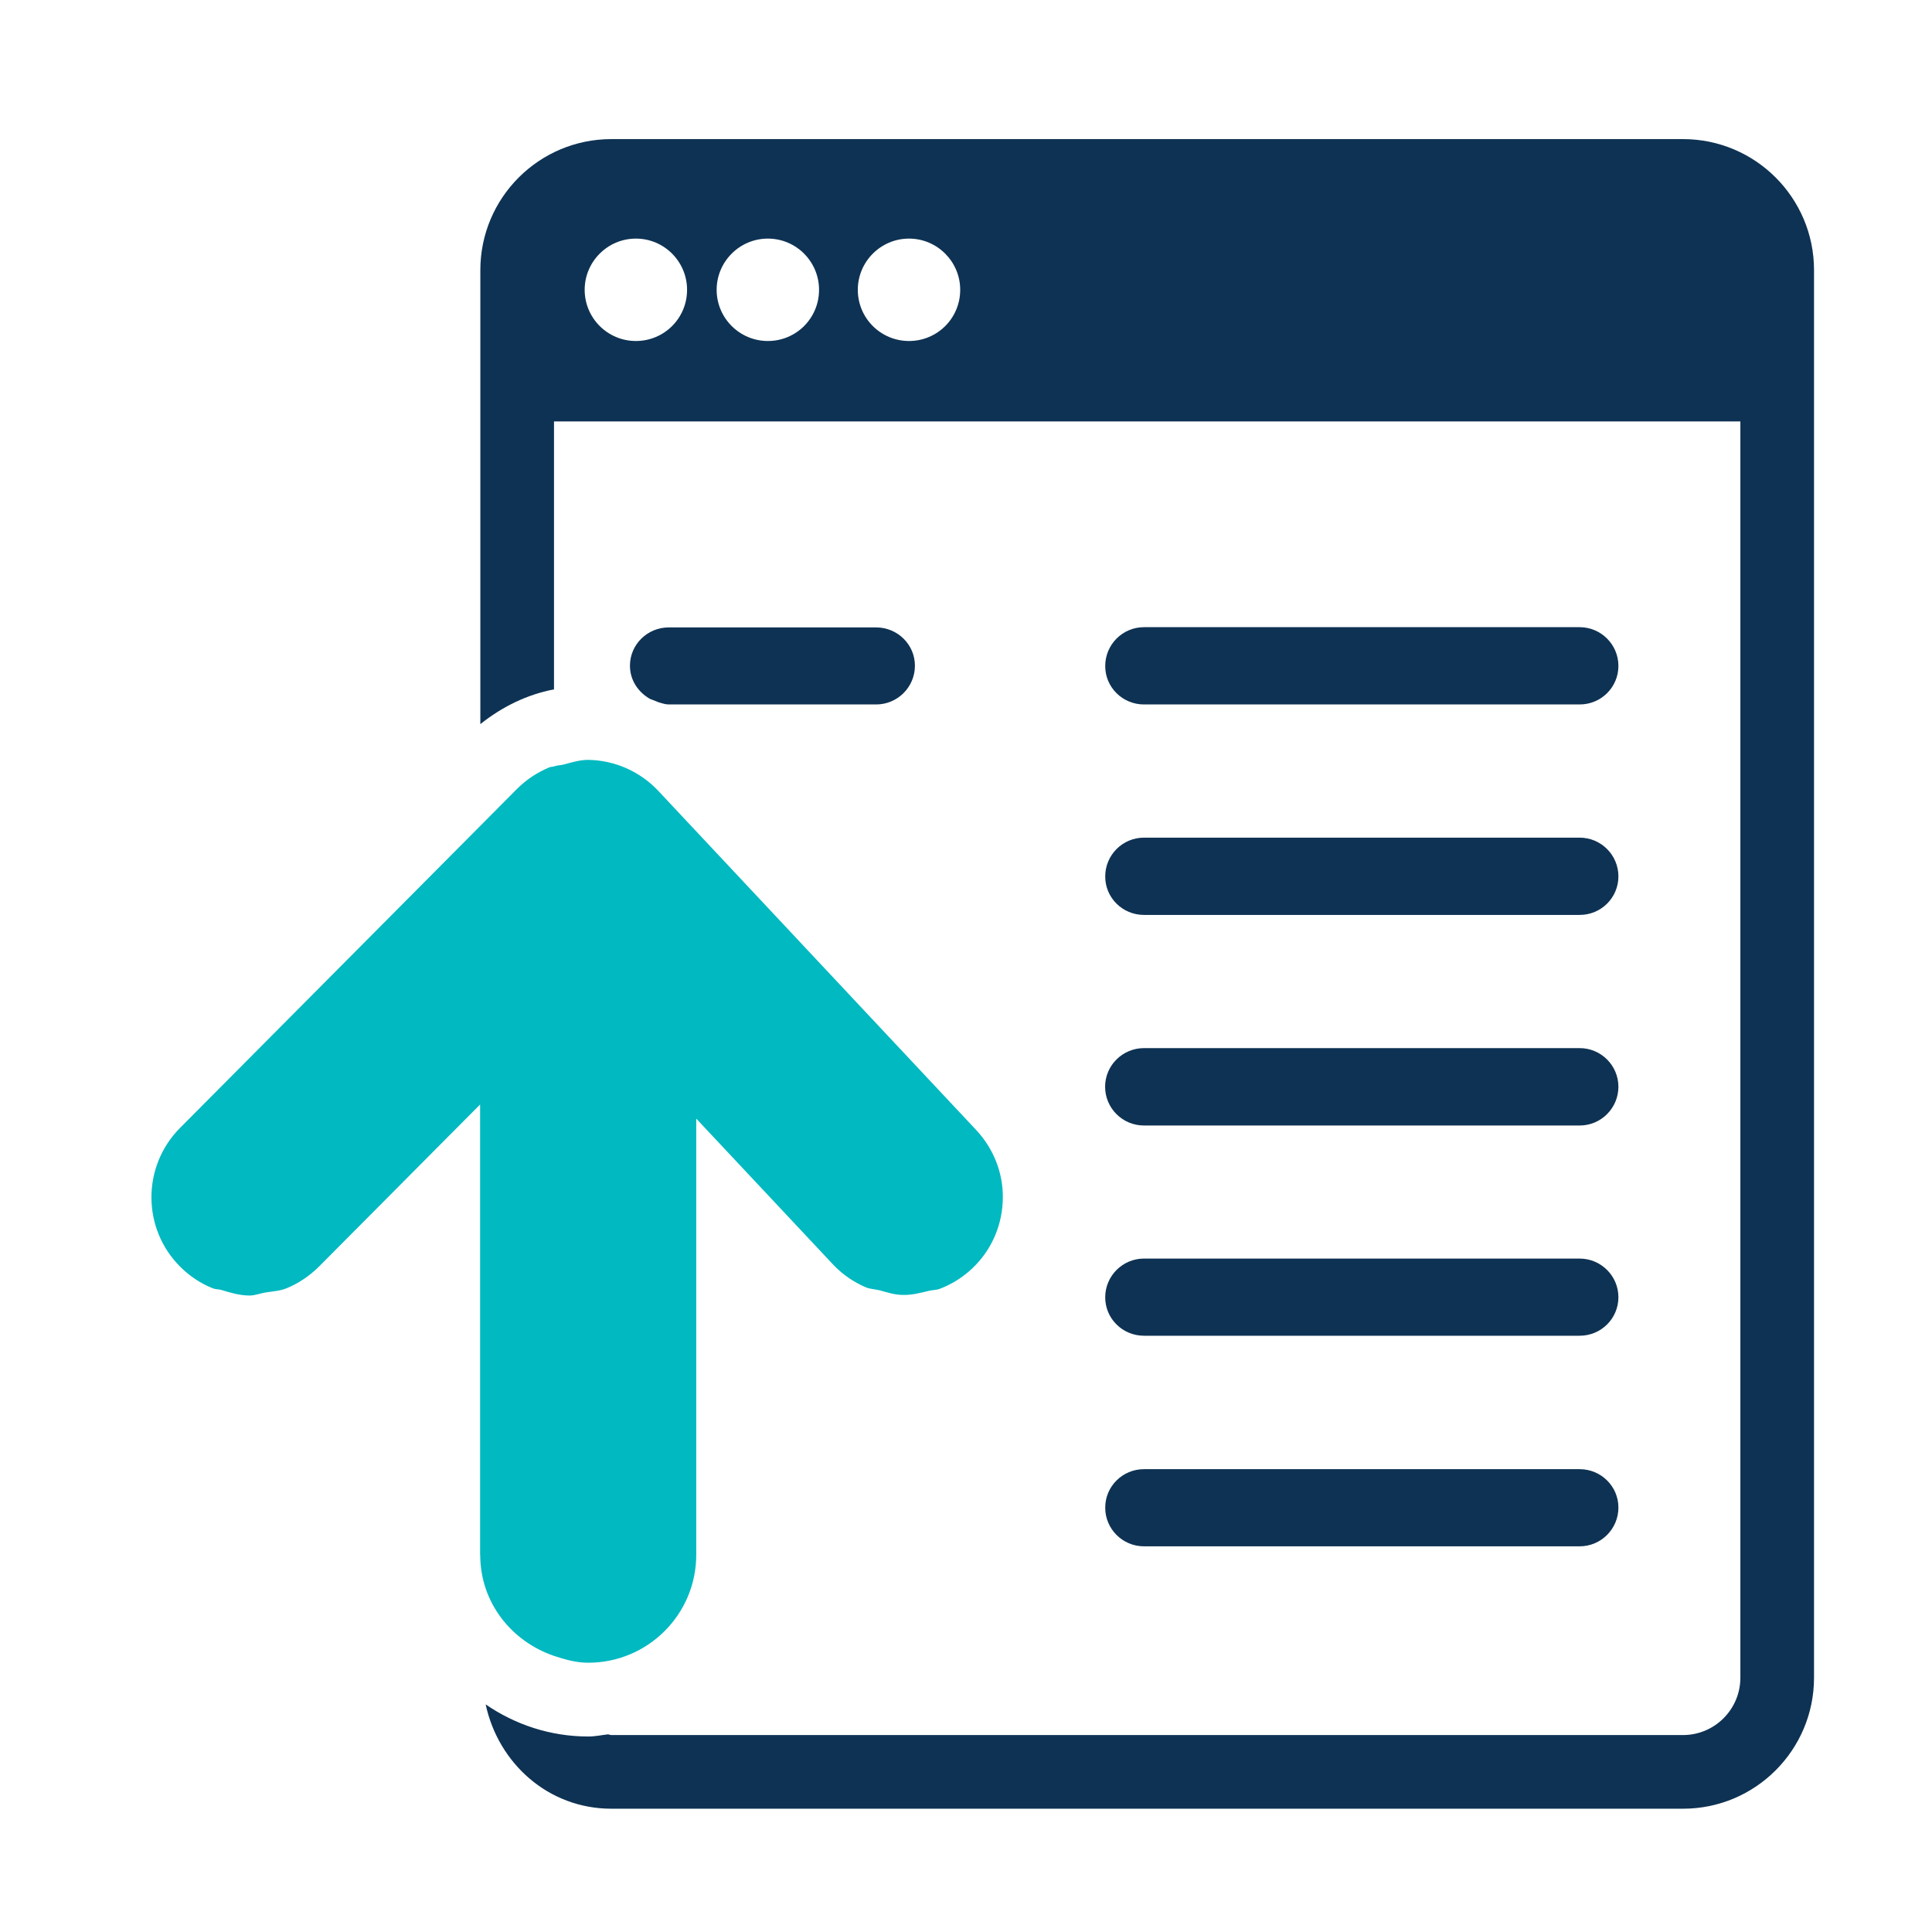 <?xml version="1.0" encoding="utf-8"?>
<!-- Generator: Adobe Illustrator 16.0.0, SVG Export Plug-In . SVG Version: 6.00 Build 0)  -->
<!DOCTYPE svg PUBLIC "-//W3C//DTD SVG 1.1//EN" "http://www.w3.org/Graphics/SVG/1.1/DTD/svg11.dtd">
<svg version="1.1" id="Layer_1" xmlns="http://www.w3.org/2000/svg" xmlns:xlink="http://www.w3.org/1999/xlink" x="0px" y="0px"
	 width="16px" height="16px" viewBox="0 0 16 16" enable-background="new 0 0 16 16" xml:space="preserve">
<g>
	<path fill="#0E3253" d="M13.938,1.152H5.063c-0.599,0-1.085,0.486-1.085,1.085V3.49v2.507c0.18-0.144,0.386-0.245,0.61-0.288V3.49
		h9.825v10.404c0,0.262-0.213,0.475-0.475,0.475H5.063c-0.01,0-0.018-0.005-0.027-0.006c-0.054,0.006-0.107,0.018-0.164,0.018
		c-0.315,0-0.607-0.099-0.85-0.266c0.105,0.489,0.52,0.864,1.041,0.864h8.875c0.599,0,1.085-0.486,1.085-1.085V3.49V2.237
		C15.023,1.638,14.537,1.152,13.938,1.152z M5.266,2.824c-0.233,0-0.424-0.189-0.424-0.424c0-0.233,0.19-0.424,0.424-0.424
		c0.235,0,0.424,0.191,0.424,0.424C5.69,2.635,5.501,2.824,5.266,2.824z M6.359,2.824c-0.233,0-0.424-0.189-0.424-0.424
		c0-0.233,0.19-0.424,0.424-0.424c0.235,0,0.424,0.191,0.424,0.424C6.783,2.635,6.594,2.824,6.359,2.824z M7.528,2.824
		c-0.234,0-0.424-0.189-0.424-0.424c0-0.233,0.19-0.424,0.424-0.424c0.234,0,0.424,0.191,0.424,0.424
		C7.952,2.635,7.763,2.824,7.528,2.824z"/>
	<path fill="#0E3253" d="M7.256,5.834c0.176,0,0.321-0.143,0.321-0.321c0-0.176-0.145-0.317-0.321-0.317H5.538
		c-0.176,0-0.321,0.141-0.321,0.317c0,0.12,0.068,0.219,0.166,0.275c0.024,0.01,0.05,0.018,0.074,0.029
		c0.026,0.007,0.053,0.017,0.081,0.017H7.256z"/>
	<path fill="#0E3253" d="M9.474,9.321h3.608c0.178,0,0.321-0.145,0.321-0.321c0-0.176-0.144-0.32-0.321-0.32H9.474
		C9.296,8.68,9.152,8.824,9.152,9C9.152,9.177,9.296,9.321,9.474,9.321z"/>
	<path fill="#0E3253" d="M9.474,11.062h3.608c0.178,0,0.321-0.143,0.321-0.319c0-0.176-0.144-0.32-0.321-0.32H9.474
		c-0.178,0-0.321,0.145-0.321,0.32C9.152,10.919,9.296,11.062,9.474,11.062z"/>
	<path fill="#0E3253" d="M9.474,12.806h3.608c0.178,0,0.321-0.145,0.321-0.321c0-0.176-0.144-0.318-0.321-0.318H9.474
		c-0.178,0-0.321,0.143-0.321,0.318C9.152,12.661,9.296,12.806,9.474,12.806z"/>
	<path fill="#0E3253" d="M9.474,5.834h3.608c0.178,0,0.321-0.143,0.321-0.319c0-0.177-0.144-0.321-0.321-0.321H9.474
		c-0.178,0-0.321,0.145-0.321,0.321C9.152,5.691,9.296,5.834,9.474,5.834z"/>
	<path fill="#0E3253" d="M9.474,7.577h3.608c0.178,0,0.321-0.143,0.321-0.319c0-0.177-0.144-0.321-0.321-0.321H9.474
		c-0.178,0-0.321,0.145-0.321,0.321C9.152,7.434,9.296,7.577,9.474,7.577z"/>
	<path fill="#00B9C1" d="M8.085,9.359L5.452,6.55C5.301,6.389,5.091,6.296,4.871,6.293c-0.071,0-0.137,0.021-0.205,0.039
		C4.64,6.338,4.613,6.338,4.588,6.347C4.575,6.351,4.561,6.35,4.549,6.355c-0.098,0.041-0.189,0.1-0.267,0.178L3.978,6.839
		L1.49,9.342c-0.316,0.319-0.314,0.834,0.003,1.149c0.08,0.08,0.171,0.139,0.269,0.178c0.021,0.009,0.046,0.007,0.068,0.013
		c0.078,0.024,0.157,0.047,0.237,0.047c0.045,0,0.087-0.018,0.13-0.025c0.06-0.01,0.12-0.012,0.176-0.035
		c0.098-0.04,0.189-0.101,0.269-0.18l1.334-1.342v3.729c0,0.001,0.001,0.001,0.001,0.003c0.001,0.393,0.258,0.713,0.61,0.834
		c0.091,0.03,0.184,0.057,0.284,0.057c0.494,0,0.895-0.4,0.895-0.894V9.264l1.132,1.207c0.079,0.084,0.171,0.146,0.27,0.189
		c0.037,0.016,0.076,0.016,0.114,0.025c0.065,0.018,0.129,0.039,0.195,0.039c0.071,0.002,0.143-0.016,0.212-0.033
		c0.029-0.008,0.06-0.006,0.089-0.016c0.098-0.036,0.189-0.092,0.27-0.167c0.171-0.16,0.257-0.376,0.257-0.594
		C8.306,9.717,8.232,9.517,8.085,9.359z"/>
</g>
</svg>
